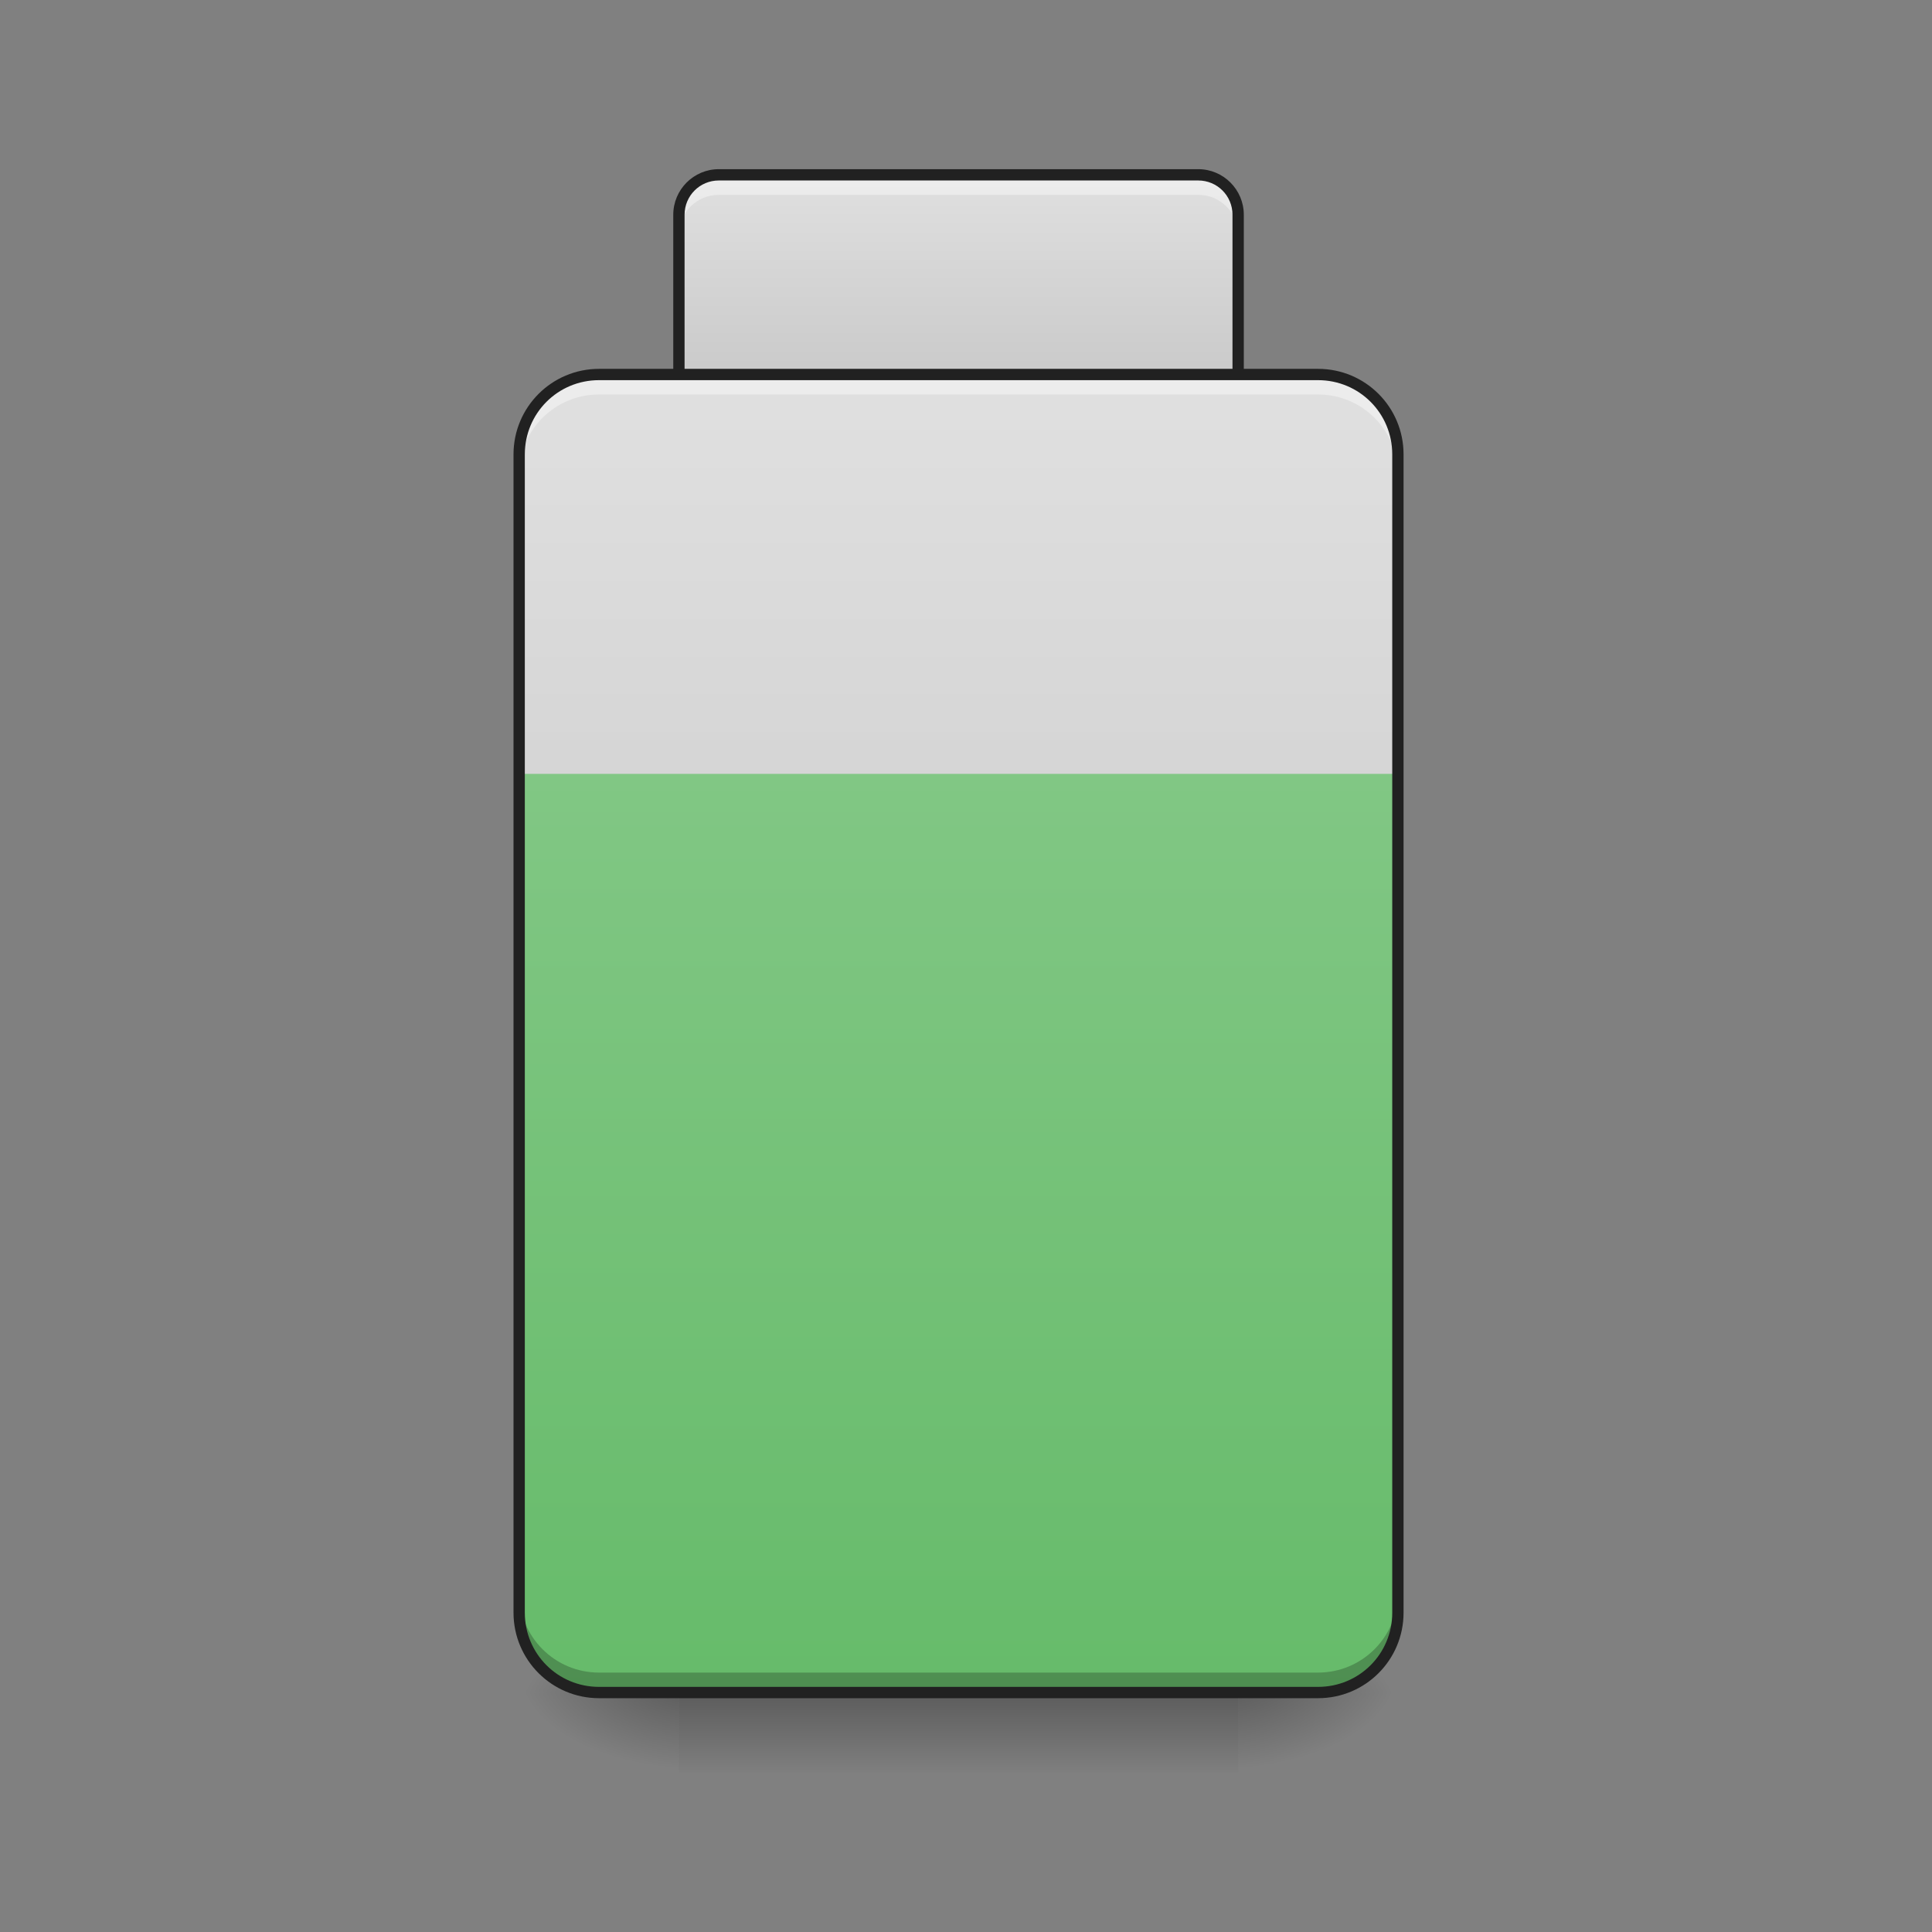 <?xml version="1.0" encoding="UTF-8"?>
<svg xmlns="http://www.w3.org/2000/svg" xmlns:xlink="http://www.w3.org/1999/xlink" width="48pt" height="48pt" viewBox="0 0 48 48" version="1.1">
<rect x="0" y="0" width="48" height="48" fill="#808080" stroke="none"/>
<defs>
<radialGradient id="radial0" gradientUnits="userSpaceOnUse" cx="450.909" cy="189.579" fx="450.909" fy="189.579" r="21.167" gradientTransform="matrix(0,-0.117,-0.211,-0,70.258,95.393)">
<stop offset="0" style="stop-color:rgb(0%,0%,0%);stop-opacity:0.314;"/>
<stop offset="0.222" style="stop-color:rgb(0%,0%,0%);stop-opacity:0.275;"/>
<stop offset="1" style="stop-color:rgb(0%,0%,0%);stop-opacity:0;"/>
</radialGradient>
<radialGradient id="radial1" gradientUnits="userSpaceOnUse" cx="450.909" cy="189.579" fx="450.909" fy="189.579" r="21.167" gradientTransform="matrix(-0,0.117,0.211,0,-22.628,-11.291)">
<stop offset="0" style="stop-color:rgb(0%,0%,0%);stop-opacity:0.314;"/>
<stop offset="0.222" style="stop-color:rgb(0%,0%,0%);stop-opacity:0.275;"/>
<stop offset="1" style="stop-color:rgb(0%,0%,0%);stop-opacity:0;"/>
</radialGradient>
<radialGradient id="radial2" gradientUnits="userSpaceOnUse" cx="450.909" cy="189.579" fx="450.909" fy="189.579" r="21.167" gradientTransform="matrix(-0,-0.117,0.211,-0,-22.628,95.393)">
<stop offset="0" style="stop-color:rgb(0%,0%,0%);stop-opacity:0.314;"/>
<stop offset="0.222" style="stop-color:rgb(0%,0%,0%);stop-opacity:0.275;"/>
<stop offset="1" style="stop-color:rgb(0%,0%,0%);stop-opacity:0;"/>
</radialGradient>
<radialGradient id="radial3" gradientUnits="userSpaceOnUse" cx="450.909" cy="189.579" fx="450.909" fy="189.579" r="21.167" gradientTransform="matrix(0,0.117,-0.211,0,70.258,-11.291)">
<stop offset="0" style="stop-color:rgb(0%,0%,0%);stop-opacity:0.314;"/>
<stop offset="0.222" style="stop-color:rgb(0%,0%,0%);stop-opacity:0.275;"/>
<stop offset="1" style="stop-color:rgb(0%,0%,0%);stop-opacity:0;"/>
</radialGradient>
<linearGradient id="linear0" gradientUnits="userSpaceOnUse" x1="254" y1="-84" x2="254" y2="-168.667" gradientTransform="matrix(0.094,0,0,0.094,0,20.158)">
<stop offset="0" style="stop-color:rgb(74.118%,74.118%,74.118%);stop-opacity:1;"/>
<stop offset="1" style="stop-color:rgb(87.843%,87.843%,87.843%);stop-opacity:1;"/>
</linearGradient>
<linearGradient id="linear1" gradientUnits="userSpaceOnUse" x1="254" y1="233.5" x2="254" y2="-115.75" gradientTransform="matrix(0.094,0,0,0.094,0,20.158)">
<stop offset="0" style="stop-color:rgb(74.118%,74.118%,74.118%);stop-opacity:1;"/>
<stop offset="1" style="stop-color:rgb(87.843%,87.843%,87.843%);stop-opacity:1;"/>
</linearGradient>
<linearGradient id="linear2" gradientUnits="userSpaceOnUse" x1="254" y1="233.5" x2="254" y2="-9.917" gradientTransform="matrix(0.094,0,0,0.094,0,20.158)">
<stop offset="0" style="stop-color:rgb(40%,73.333%,41.569%);stop-opacity:1;"/>
<stop offset="1" style="stop-color:rgb(50.588%,78.039%,51.765%);stop-opacity:1;"/>
</linearGradient>
<linearGradient id="linear3" gradientUnits="userSpaceOnUse" x1="254" y1="233.5" x2="254" y2="254.667" gradientTransform="matrix(0.063,0,0,0.094,8.269,20.158)">
<stop offset="0" style="stop-color:rgb(0%,0%,0%);stop-opacity:0.275;"/>
<stop offset="1" style="stop-color:rgb(0%,0%,0%);stop-opacity:0;"/>
</linearGradient>
</defs>
<g id="surface1">
<path style=" stroke:none;fill-rule:nonzero;fill:url(#radial0);" d="M 30.762 42.051 L 34.73 42.051 L 34.73 40.066 L 30.762 40.066 Z M 30.762 42.051 "/>
<path style=" stroke:none;fill-rule:nonzero;fill:url(#radial1);" d="M 16.867 42.051 L 12.898 42.051 L 12.898 44.035 L 16.867 44.035 Z M 16.867 42.051 "/>
<path style=" stroke:none;fill-rule:nonzero;fill:url(#radial2);" d="M 16.867 42.051 L 12.898 42.051 L 12.898 40.066 L 16.867 40.066 Z M 16.867 42.051 "/>
<path style=" stroke:none;fill-rule:nonzero;fill:url(#radial3);" d="M 30.762 42.051 L 34.73 42.051 L 34.73 44.035 L 30.762 44.035 Z M 30.762 42.051 "/>
<path style=" stroke:none;fill-rule:nonzero;fill:url(#linear0);" d="M 17.859 4.344 L 29.77 4.344 C 30.316 4.344 30.762 4.789 30.762 5.336 L 30.762 11.289 C 30.762 11.84 30.316 12.281 29.77 12.281 L 17.859 12.281 C 17.312 12.281 16.867 11.84 16.867 11.289 L 16.867 5.336 C 16.867 4.789 17.312 4.344 17.859 4.344 Z M 17.859 4.344 "/>
<path style=" stroke:none;fill-rule:nonzero;fill:rgb(100%,100%,100%);fill-opacity:0.392;" d="M 17.859 4.344 C 17.312 4.344 16.867 4.785 16.867 5.336 L 16.867 5.832 C 16.867 5.281 17.312 4.84 17.859 4.84 L 29.77 4.84 C 30.316 4.84 30.762 5.281 30.762 5.832 L 30.762 5.336 C 30.762 4.785 30.316 4.344 29.77 4.344 Z M 17.859 4.344 "/>
<path style=" stroke:none;fill-rule:nonzero;fill:rgb(12.941%,12.941%,12.941%);fill-opacity:1;" d="M 17.859 4.203 C 17.234 4.203 16.727 4.711 16.727 5.336 L 16.727 11.289 C 16.727 11.914 17.234 12.422 17.859 12.422 L 29.77 12.422 C 30.395 12.422 30.902 11.914 30.902 11.289 L 30.902 5.336 C 30.902 4.711 30.395 4.203 29.77 4.203 Z M 17.859 4.484 L 29.77 4.484 C 30.242 4.484 30.621 4.863 30.621 5.336 L 30.621 11.289 C 30.621 11.766 30.242 12.141 29.77 12.141 L 17.859 12.141 C 17.387 12.141 17.008 11.766 17.008 11.289 L 17.008 5.336 C 17.008 4.863 17.387 4.484 17.859 4.484 Z M 17.859 4.484 "/>
<path style=" stroke:none;fill-rule:nonzero;fill:url(#linear1);" d="M 14.883 9.305 L 32.746 9.305 C 33.84 9.305 34.73 10.195 34.73 11.289 L 34.73 40.066 C 34.73 41.164 33.84 42.051 32.746 42.051 L 14.883 42.051 C 13.789 42.051 12.898 41.164 12.898 40.066 L 12.898 11.289 C 12.898 10.195 13.789 9.305 14.883 9.305 Z M 14.883 9.305 "/>
<path style=" stroke:none;fill-rule:nonzero;fill:url(#linear2);" d="M 12.898 19.227 L 12.898 40.066 C 12.898 41.164 13.785 42.051 14.883 42.051 L 32.746 42.051 C 33.844 42.051 34.73 41.164 34.73 40.066 L 34.73 19.227 Z M 12.898 19.227 "/>
<path style=" stroke:none;fill-rule:nonzero;fill:url(#linear3);" d="M 16.867 42.051 L 30.762 42.051 L 30.762 44.035 L 16.867 44.035 Z M 16.867 42.051 "/>
<path style=" stroke:none;fill-rule:nonzero;fill:rgb(100%,100%,100%);fill-opacity:0.392;" d="M 14.883 9.305 C 13.785 9.305 12.898 10.191 12.898 11.289 L 12.898 11.785 C 12.898 10.688 13.785 9.801 14.883 9.801 L 32.746 9.801 C 33.844 9.801 34.73 10.688 34.73 11.785 L 34.73 11.289 C 34.73 10.191 33.844 9.305 32.746 9.305 Z M 14.883 9.305 "/>
<path style=" stroke:none;fill-rule:nonzero;fill:rgb(0%,0%,0%);fill-opacity:0.235;" d="M 14.883 42.051 C 13.785 42.051 12.898 41.164 12.898 40.066 L 12.898 39.57 C 12.898 40.668 13.785 41.555 14.883 41.555 L 32.746 41.555 C 33.844 41.555 34.73 40.668 34.73 39.57 L 34.73 40.066 C 34.73 41.164 33.844 42.051 32.746 42.051 Z M 14.883 42.051 "/>
<path style=" stroke:none;fill-rule:nonzero;fill:rgb(12.941%,12.941%,12.941%);fill-opacity:1;" d="M 14.883 9.164 C 13.711 9.164 12.758 10.113 12.758 11.289 L 12.758 40.066 C 12.758 41.242 13.711 42.191 14.883 42.191 L 32.746 42.191 C 33.922 42.191 34.871 41.242 34.871 40.066 L 34.871 11.289 C 34.871 10.113 33.922 9.164 32.746 9.164 Z M 14.883 9.445 L 32.746 9.445 C 33.77 9.445 34.59 10.266 34.59 11.289 L 34.59 40.066 C 34.59 41.09 33.77 41.91 32.746 41.91 L 14.883 41.91 C 13.859 41.91 13.039 41.09 13.039 40.066 L 13.039 11.289 C 13.039 10.266 13.859 9.445 14.883 9.445 Z M 14.883 9.445 "/>
</g>
</svg>
